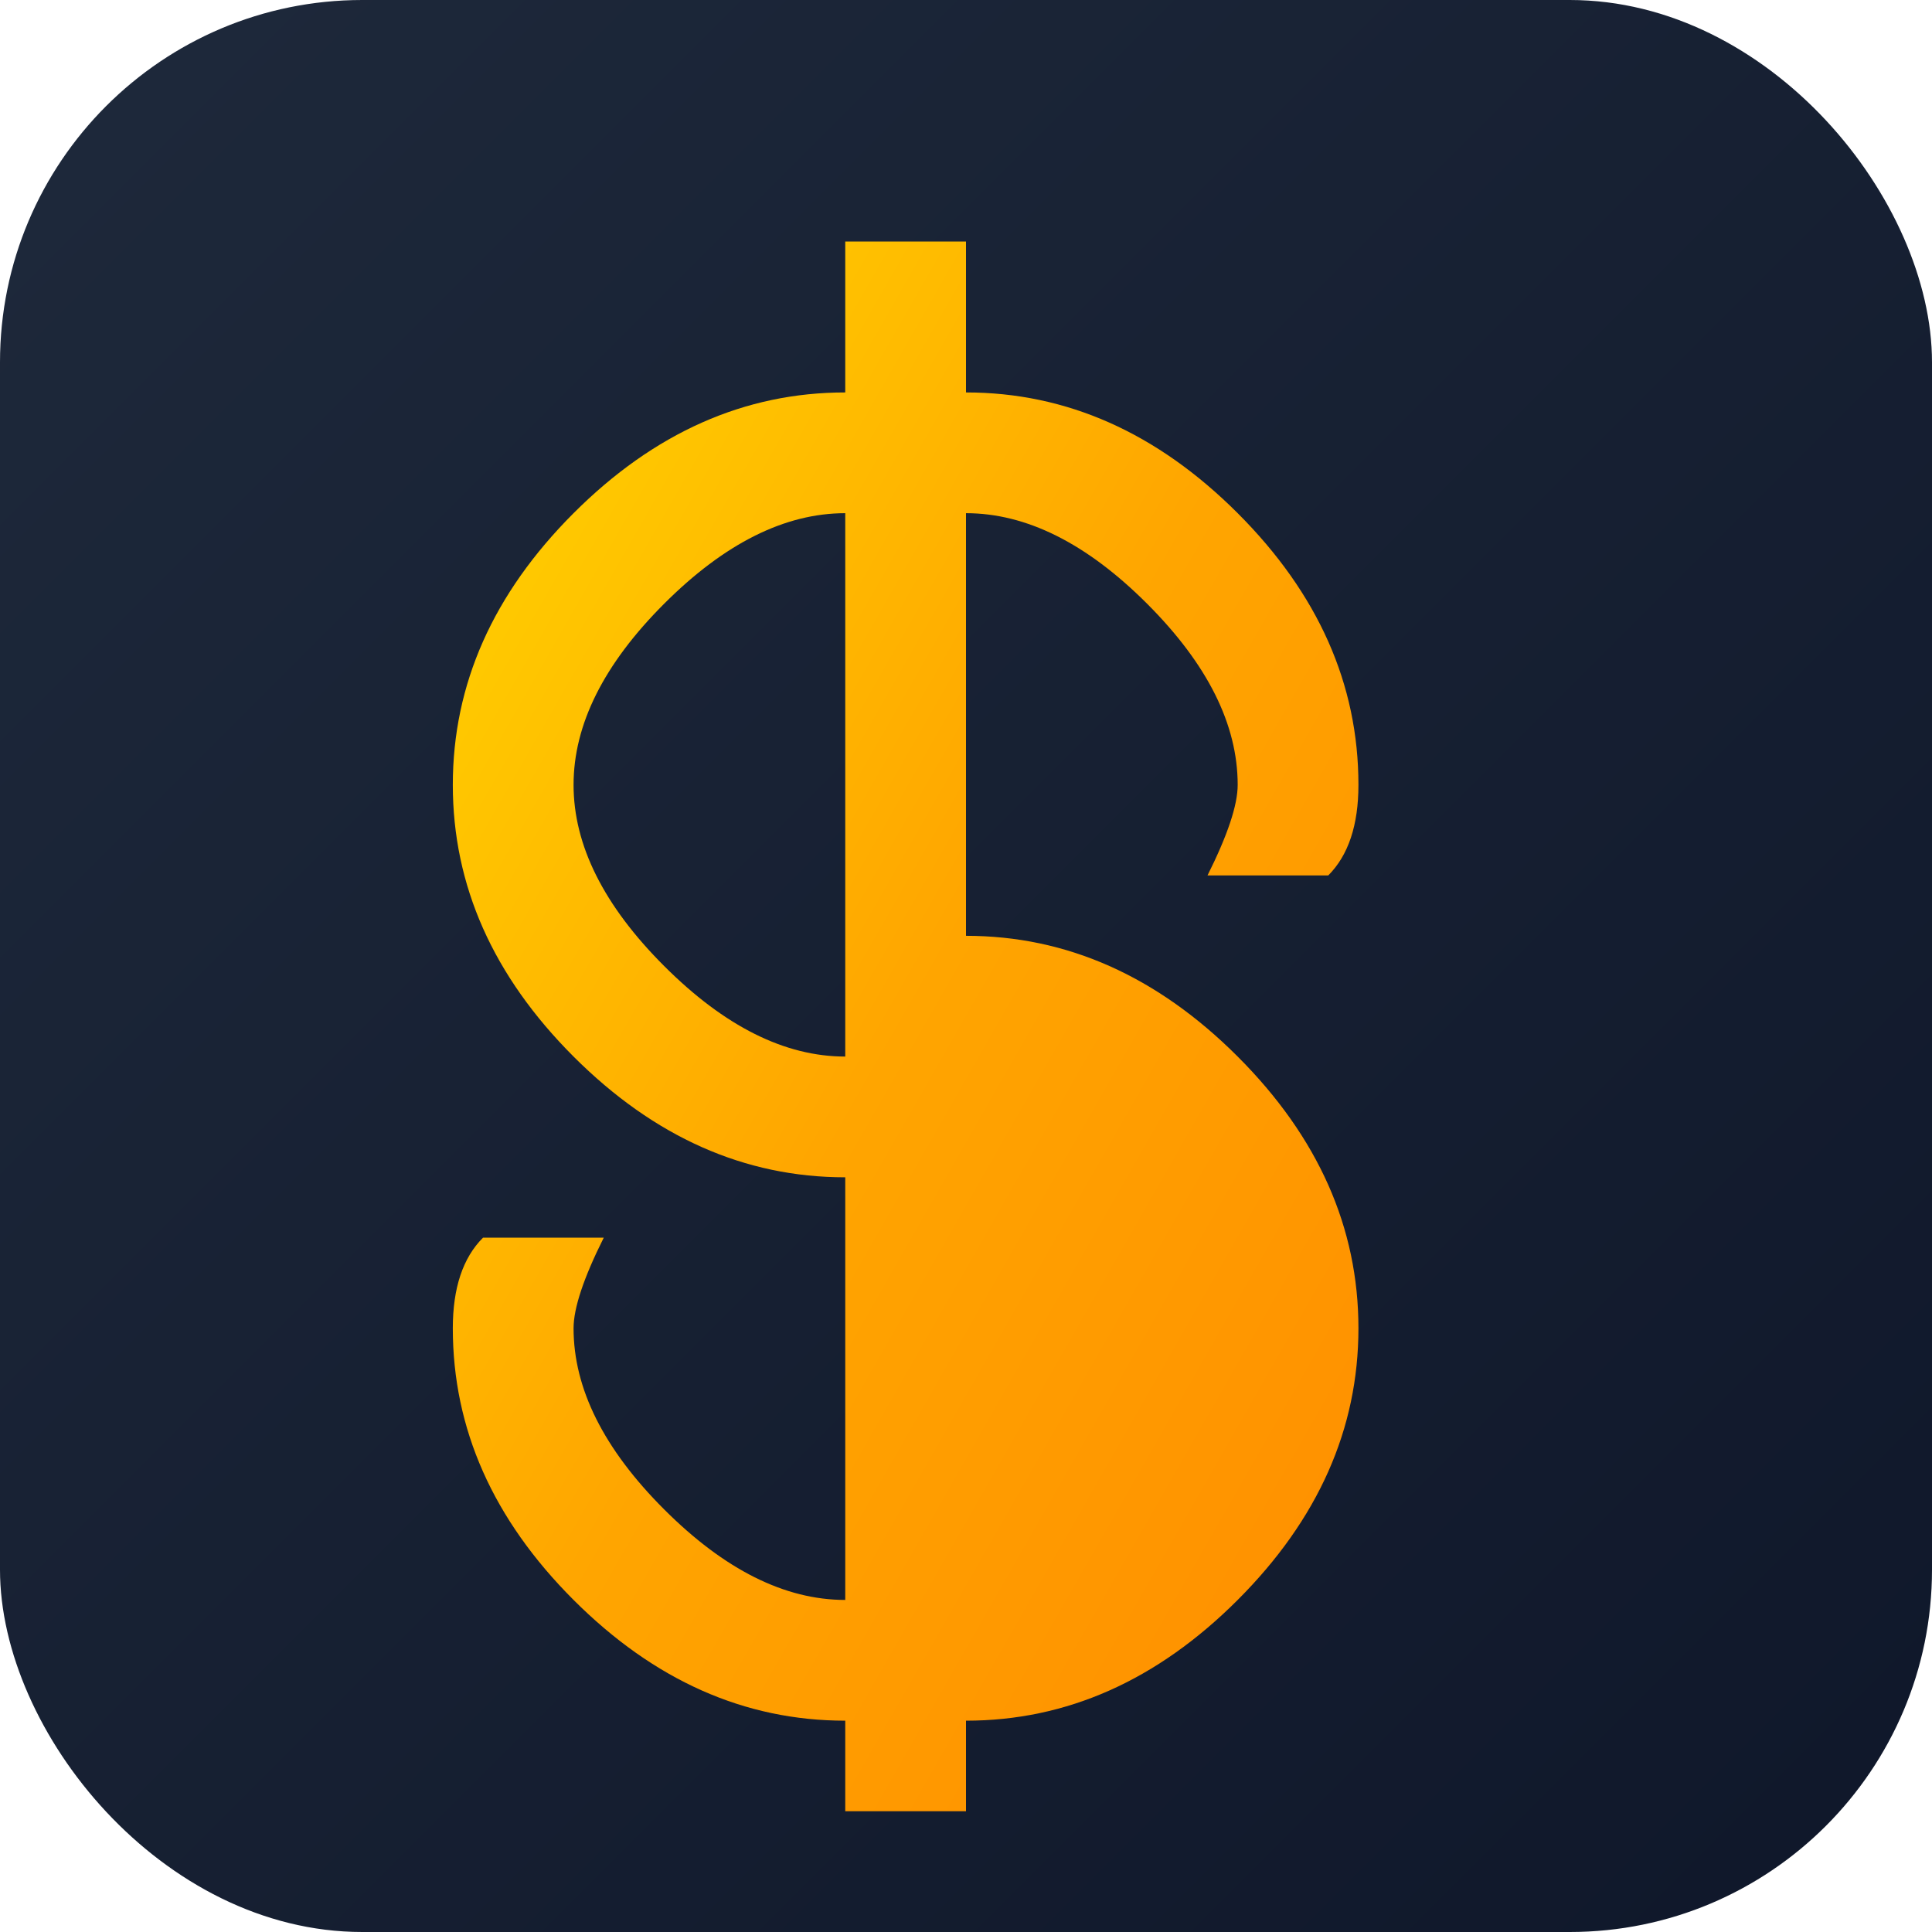 <svg width="32" height="32" viewBox="0 0 32 32" xmlns="http://www.w3.org/2000/svg">
  <defs>
    <linearGradient id="bgGradientFav" x1="0%" y1="0%" x2="100%" y2="100%">
      <stop offset="0%" style="stop-color:#1e293b;stop-opacity:1" />
      <stop offset="100%" style="stop-color:#0f172a;stop-opacity:1" />
    </linearGradient>
    <linearGradient id="dollarGradientFav" x1="0%" y1="0%" x2="100%" y2="100%">
      <stop offset="0%" style="stop-color:#ffd700;stop-opacity:1" />
      <stop offset="50%" style="stop-color:#ffa500;stop-opacity:1" />
      <stop offset="100%" style="stop-color:#ff8c00;stop-opacity:1" />
    </linearGradient>
  </defs>
  
  <!-- Background -->
  <rect width="32" height="32" rx="6" fill="url(#bgGradientFav)"/>
  
  <!-- Dollar Sign -->
  <path d="M16 4 L16 6.5 Q18.5 6.5 20.5 8.5 Q22.5 10.5 22.5 13 Q22.5 14 22 14.5 L20 14.5 Q20.5 13.5 20.5 13 Q20.5 11.5 19 10 Q17.5 8.5 16 8.5 L16 15.5 Q18.5 15.5 20.5 17.5 Q22.5 19.5 22.5 22 Q22.5 24.5 20.5 26.5 Q18.5 28.5 16 28.5 L16 30 L14 30 L14 28.5 Q11.5 28.5 9.5 26.5 Q7.5 24.5 7.5 22 Q7.5 21 8 20.5 L10 20.5 Q9.5 21.5 9.5 22 Q9.5 23.5 11 25 Q12.5 26.5 14 26.5 L14 19.5 Q11.5 19.5 9.5 17.5 Q7.5 15.5 7.5 13 Q7.5 10.5 9.5 8.5 Q11.5 6.5 14 6.5 L14 4 Z M14 8.5 Q12.5 8.5 11 10 Q9.5 11.5 9.5 13 Q9.5 14.5 11 16 Q12.5 17.5 14 17.5 Z M16 17.5 Q17.5 17.5 19 19 Q20.5 20.5 20.5 22 Q20.5 23.5 19 25 Q17.5 26.5 16 26.5 Z" fill="url(#dollarGradientFav)"/>
</svg>